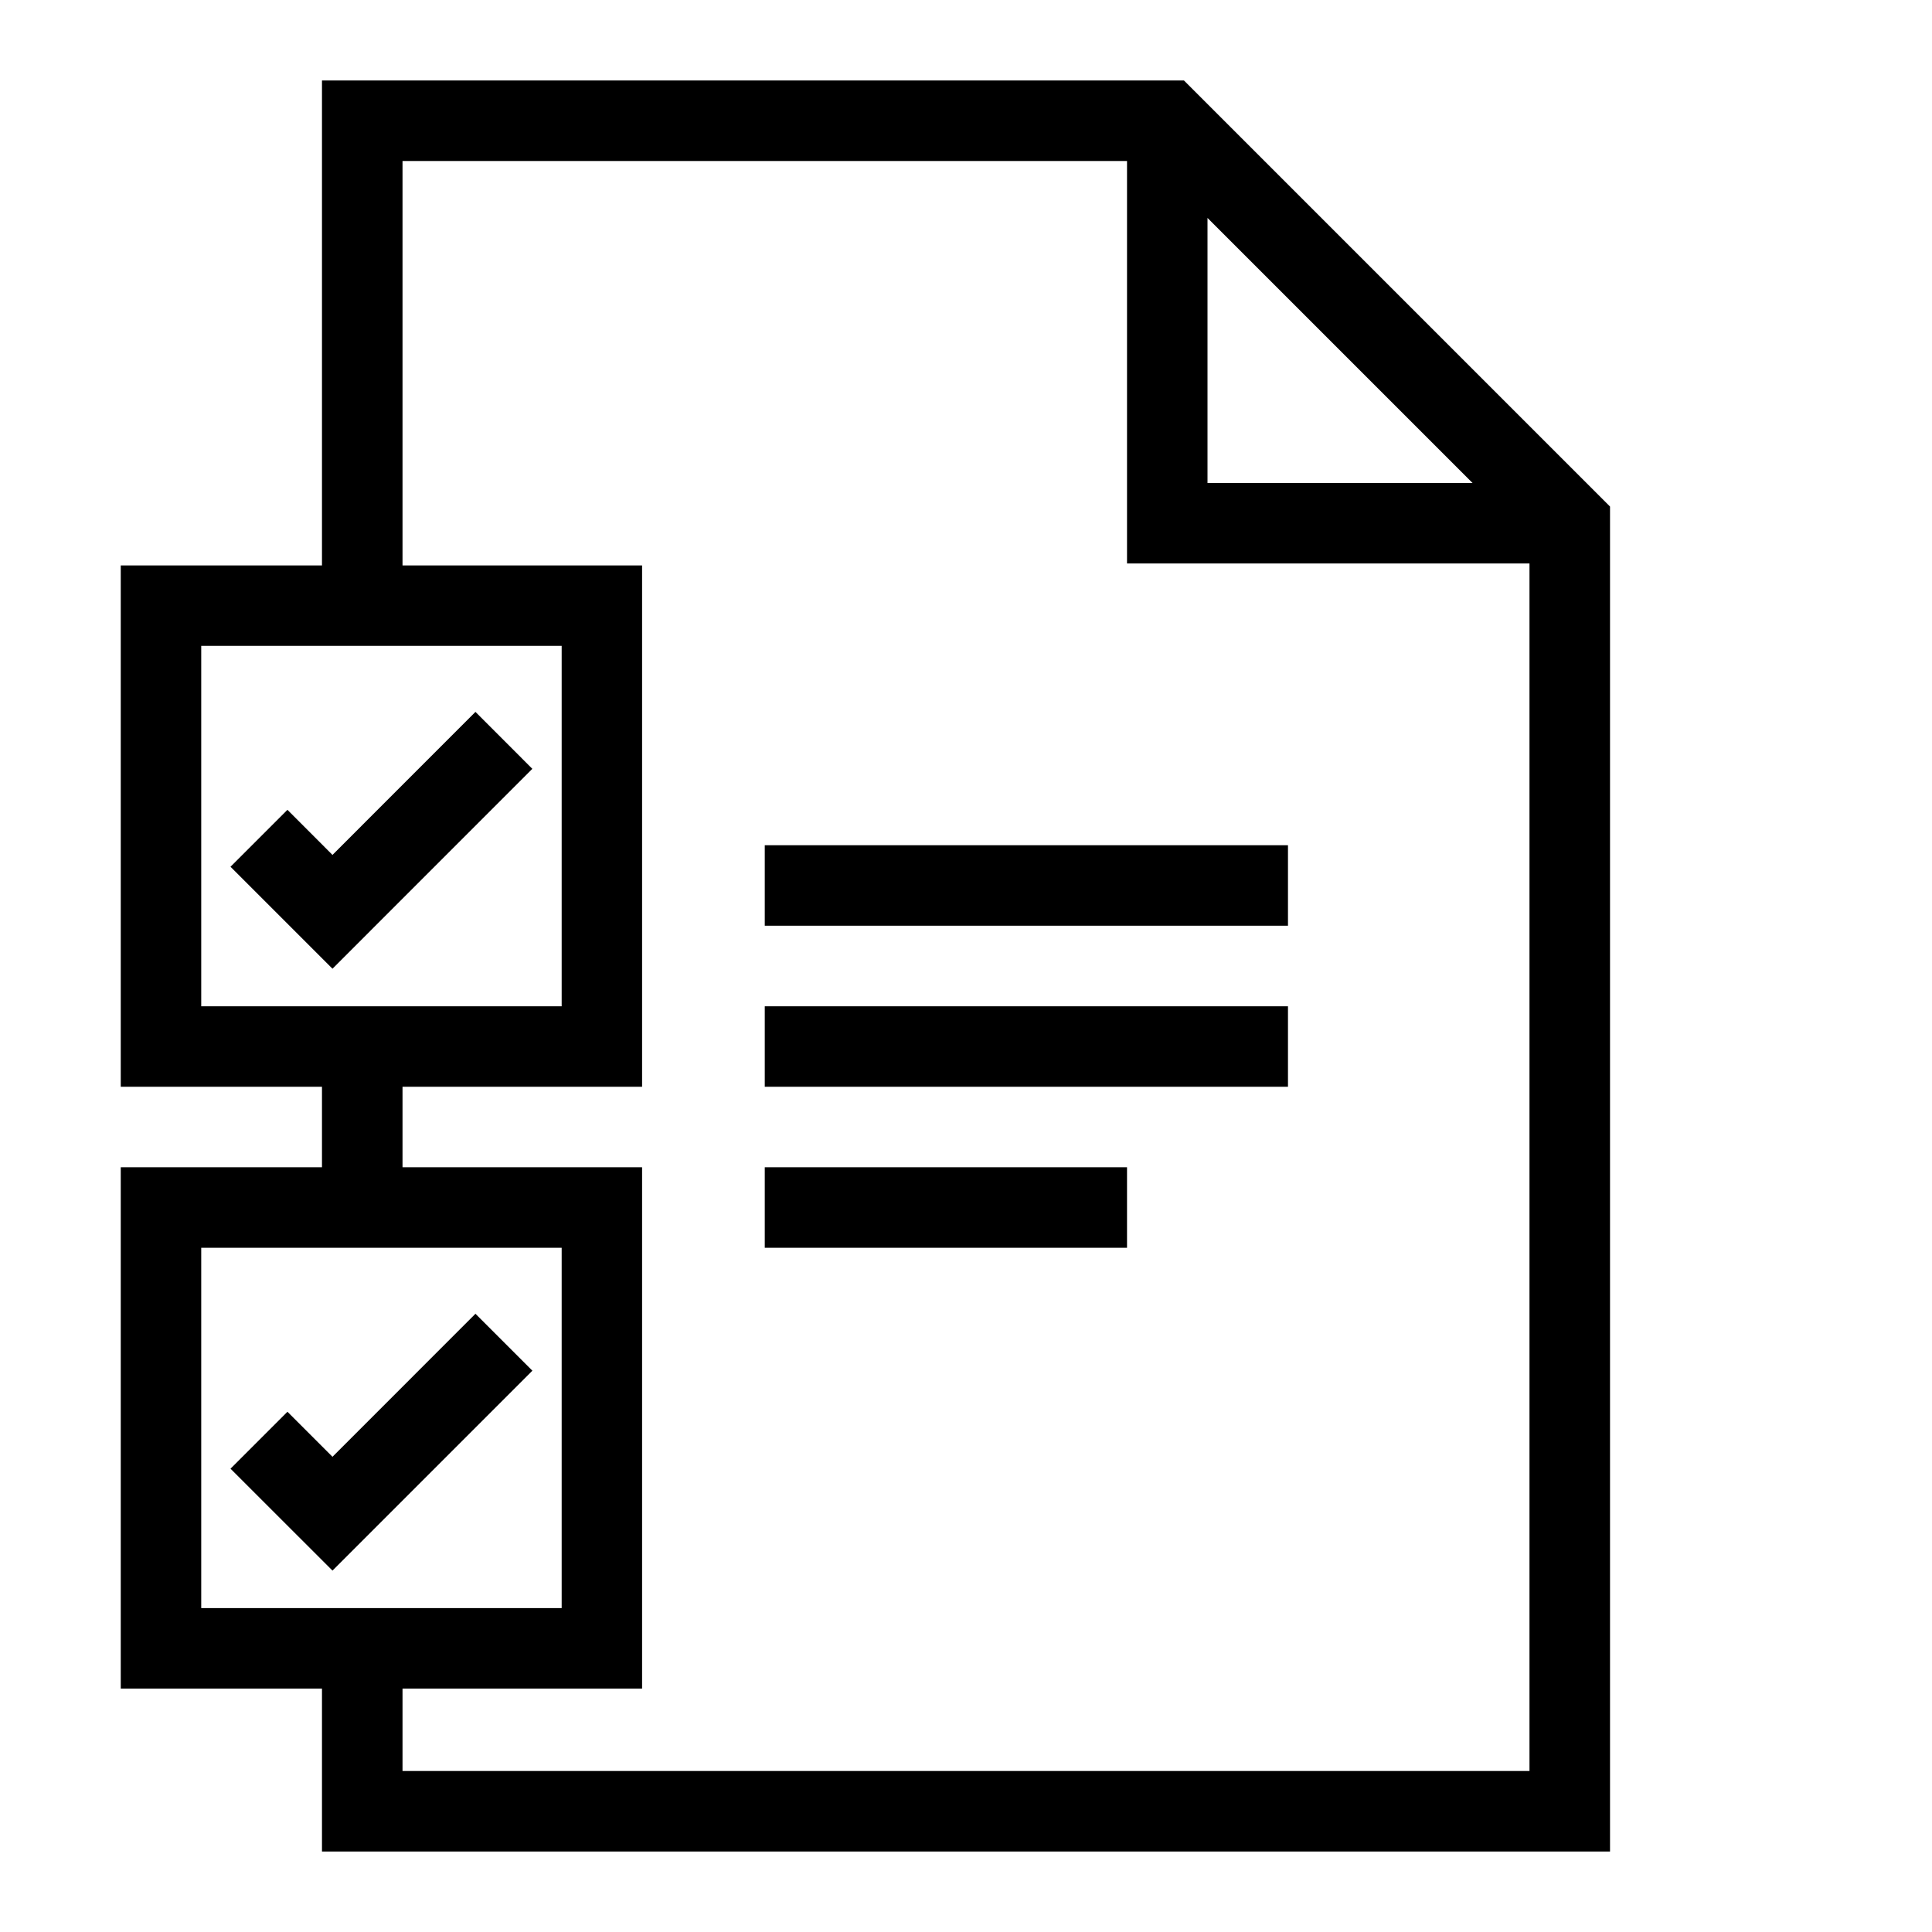 <svg viewBox="0 0 32 32" xmlns="http://www.w3.org/2000/svg">
  <path d="m7.875 21.76.943.943-3.311 3.311-1.689-1.688.943-.943.746.746zM26.667 8.39v22.277H5.333v-2.698H2v-8.636h3.333V18H2V9.365h3.333V1.333H19.61zM20 8h4.39L20 3.61zM3.333 16.667h5.97v-5.97h-5.97zm0 9.968h5.97v-5.968h-5.97zm22 2.698v-20h-6.666V2.667h-12v6.698h3.968V18H6.667v1.333h3.968v8.636H6.667v1.364zM5.507 14.16l-.746-.747-.943.943 1.689 1.689 3.31-3.311-.942-.943zm7.16 1.173h8.666V14h-8.666zm0 2.667h8.666v-1.333h-8.666zm0 2.667h6v-1.334h-6z"/>
</svg>
